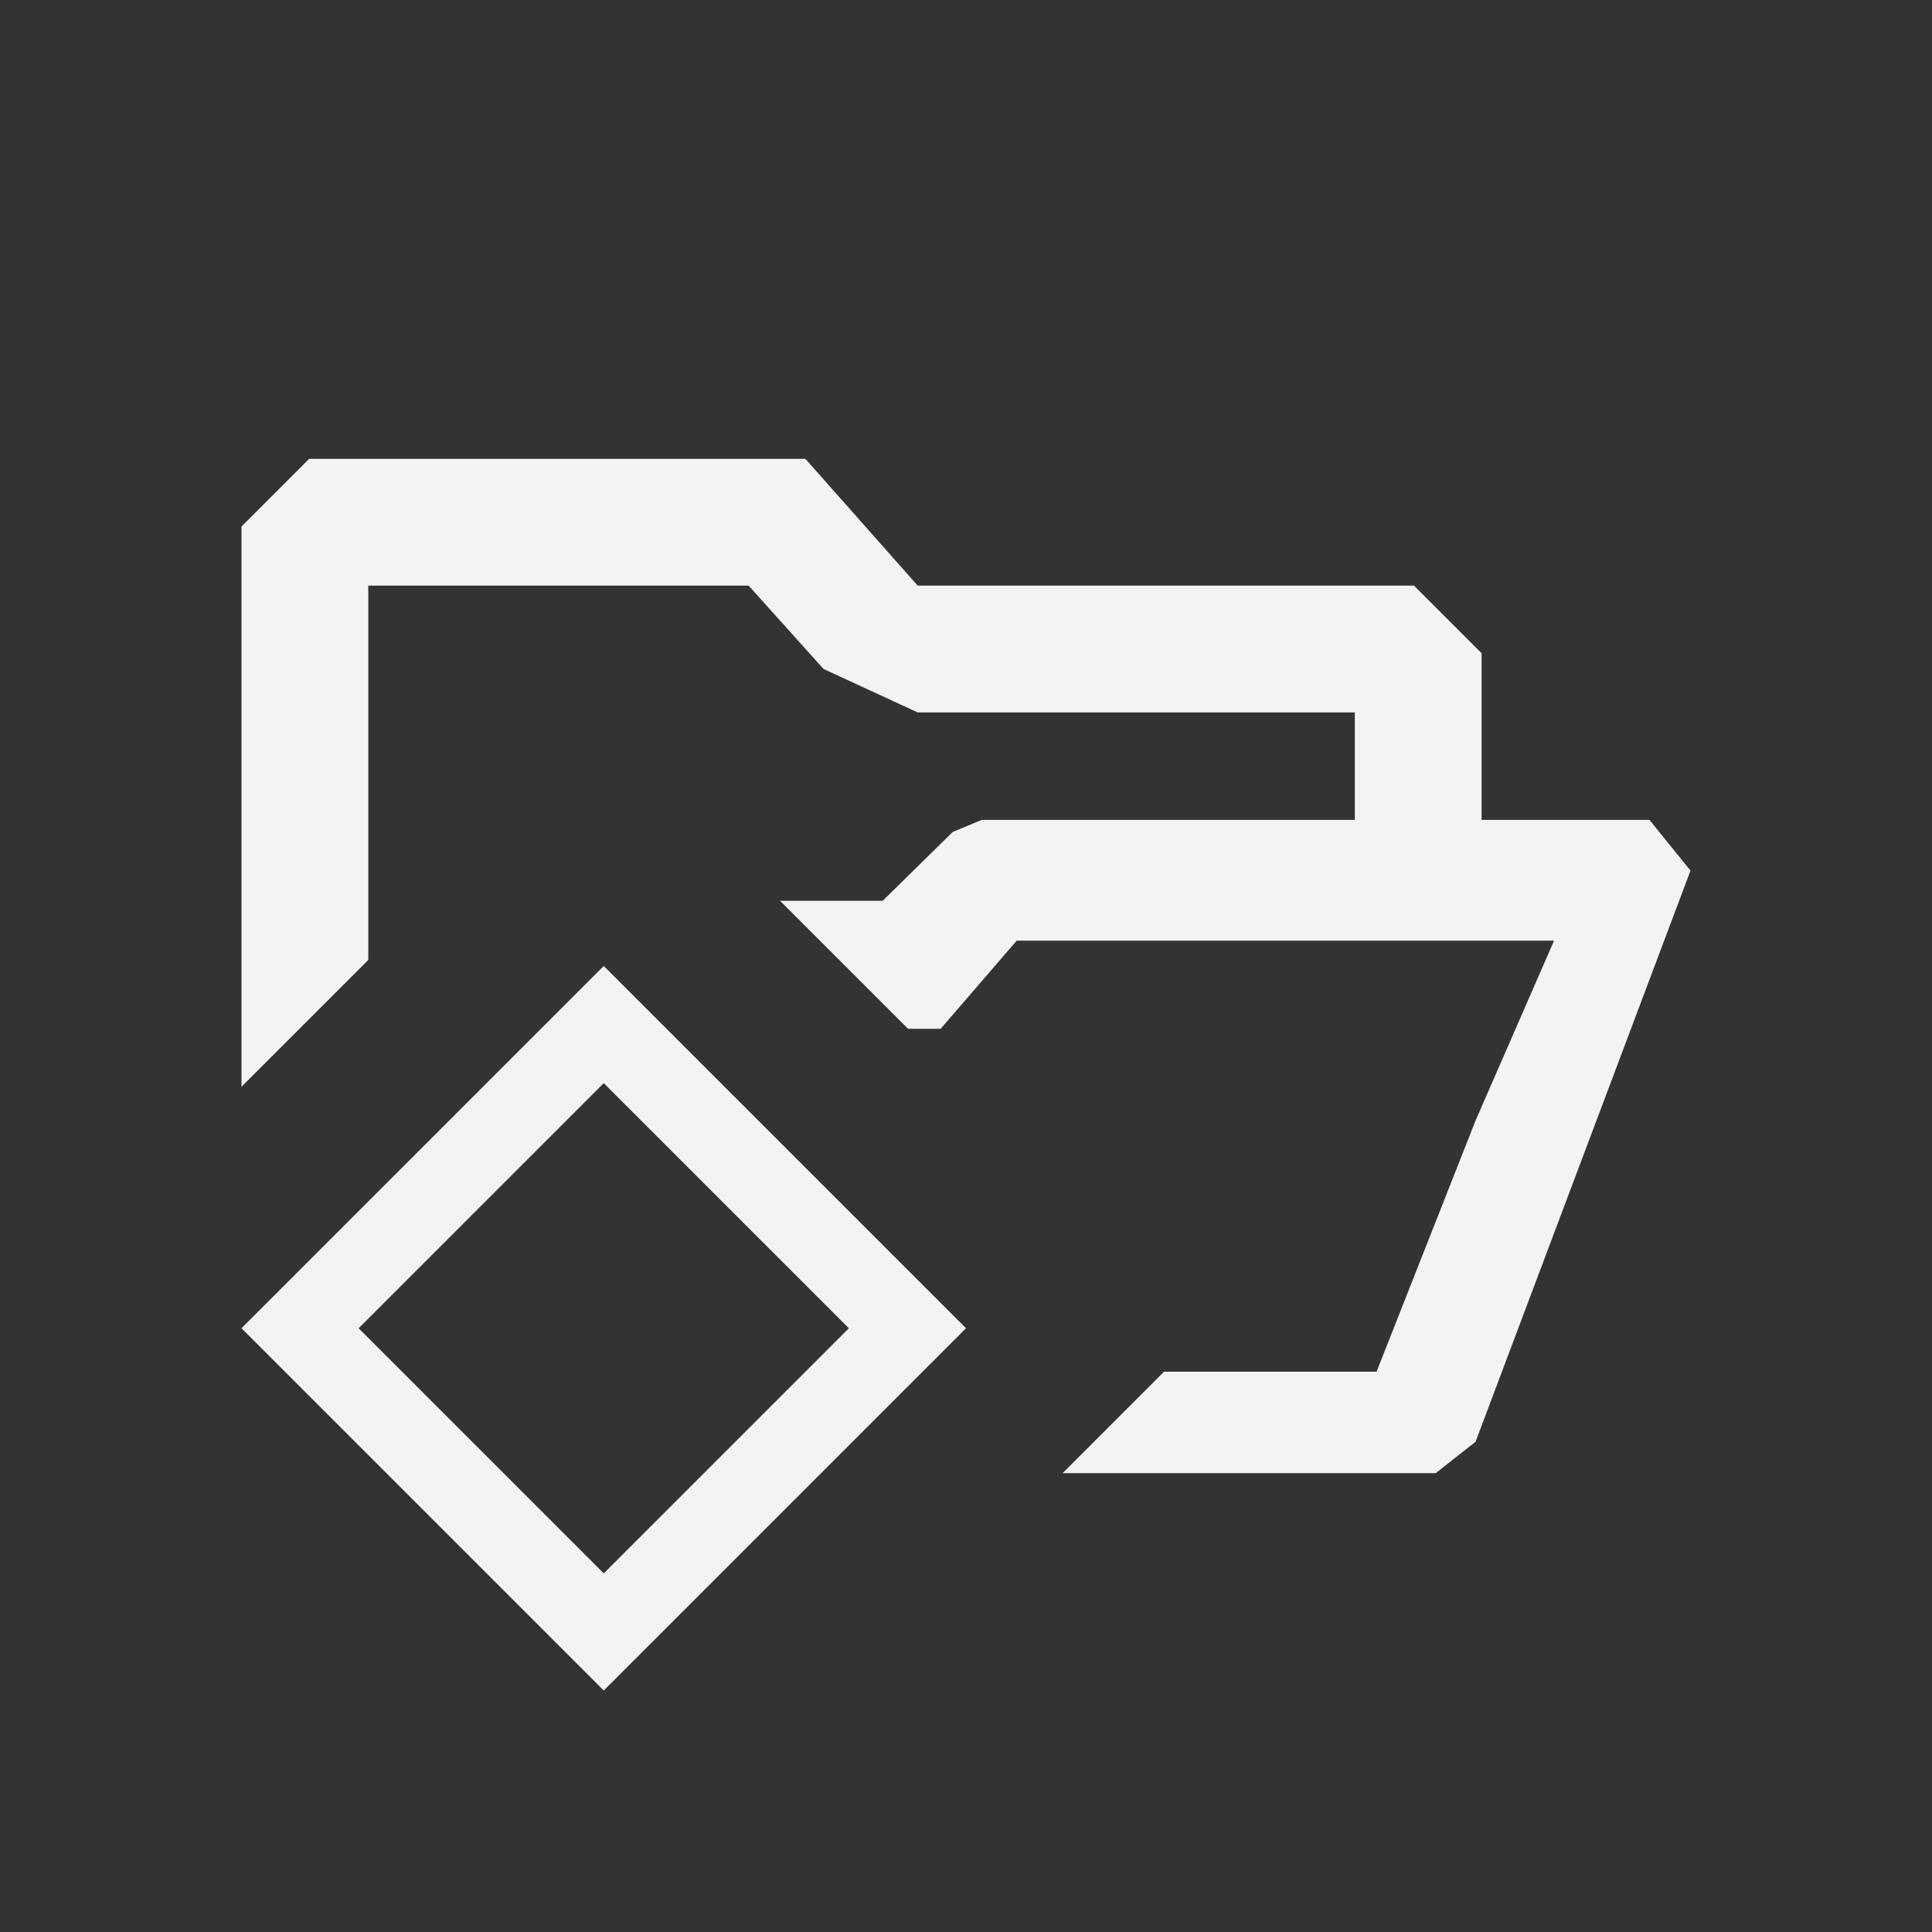 <?xml version="1.0" encoding="UTF-8"?>
<svg id="Layer_1" xmlns="http://www.w3.org/2000/svg" viewBox="0 0 16 16">
  <rect x="0" y="0" width="16" height="16" fill="#333333" stroke="none"/>
  <defs>
    <style>
      .cls-1 {
        fill: #f3f3f4;
      }
    </style>
  </defs>
  <path class="cls-1" d="M13.66,6.79h-1.39v-1.38c-.22-.22-.34-.34-.56-.56h-4.11l-.93-1.05H2.56c-.22.22-.34.34-.56.56v4.64l1.05-1.05v-3.1h3.15l.62.69.78.36h3.62v.89h-3.09l-.24.1-.58.57h-.85l1.06,1.06h.27l.63-.73h4.45l-.65,1.49-.82,2.08h-1.76l-.84.84h3.09l.33-.26,1.78-4.73-.34-.42Z"/>
  <path class="cls-1" d="M5,8.97l2.03,2.03-2.03,2.03-2.03-2.03,2.03-2.03h0ZM5,8l-3,3,3,3,3-3-3-3h0Z"/>
</svg>